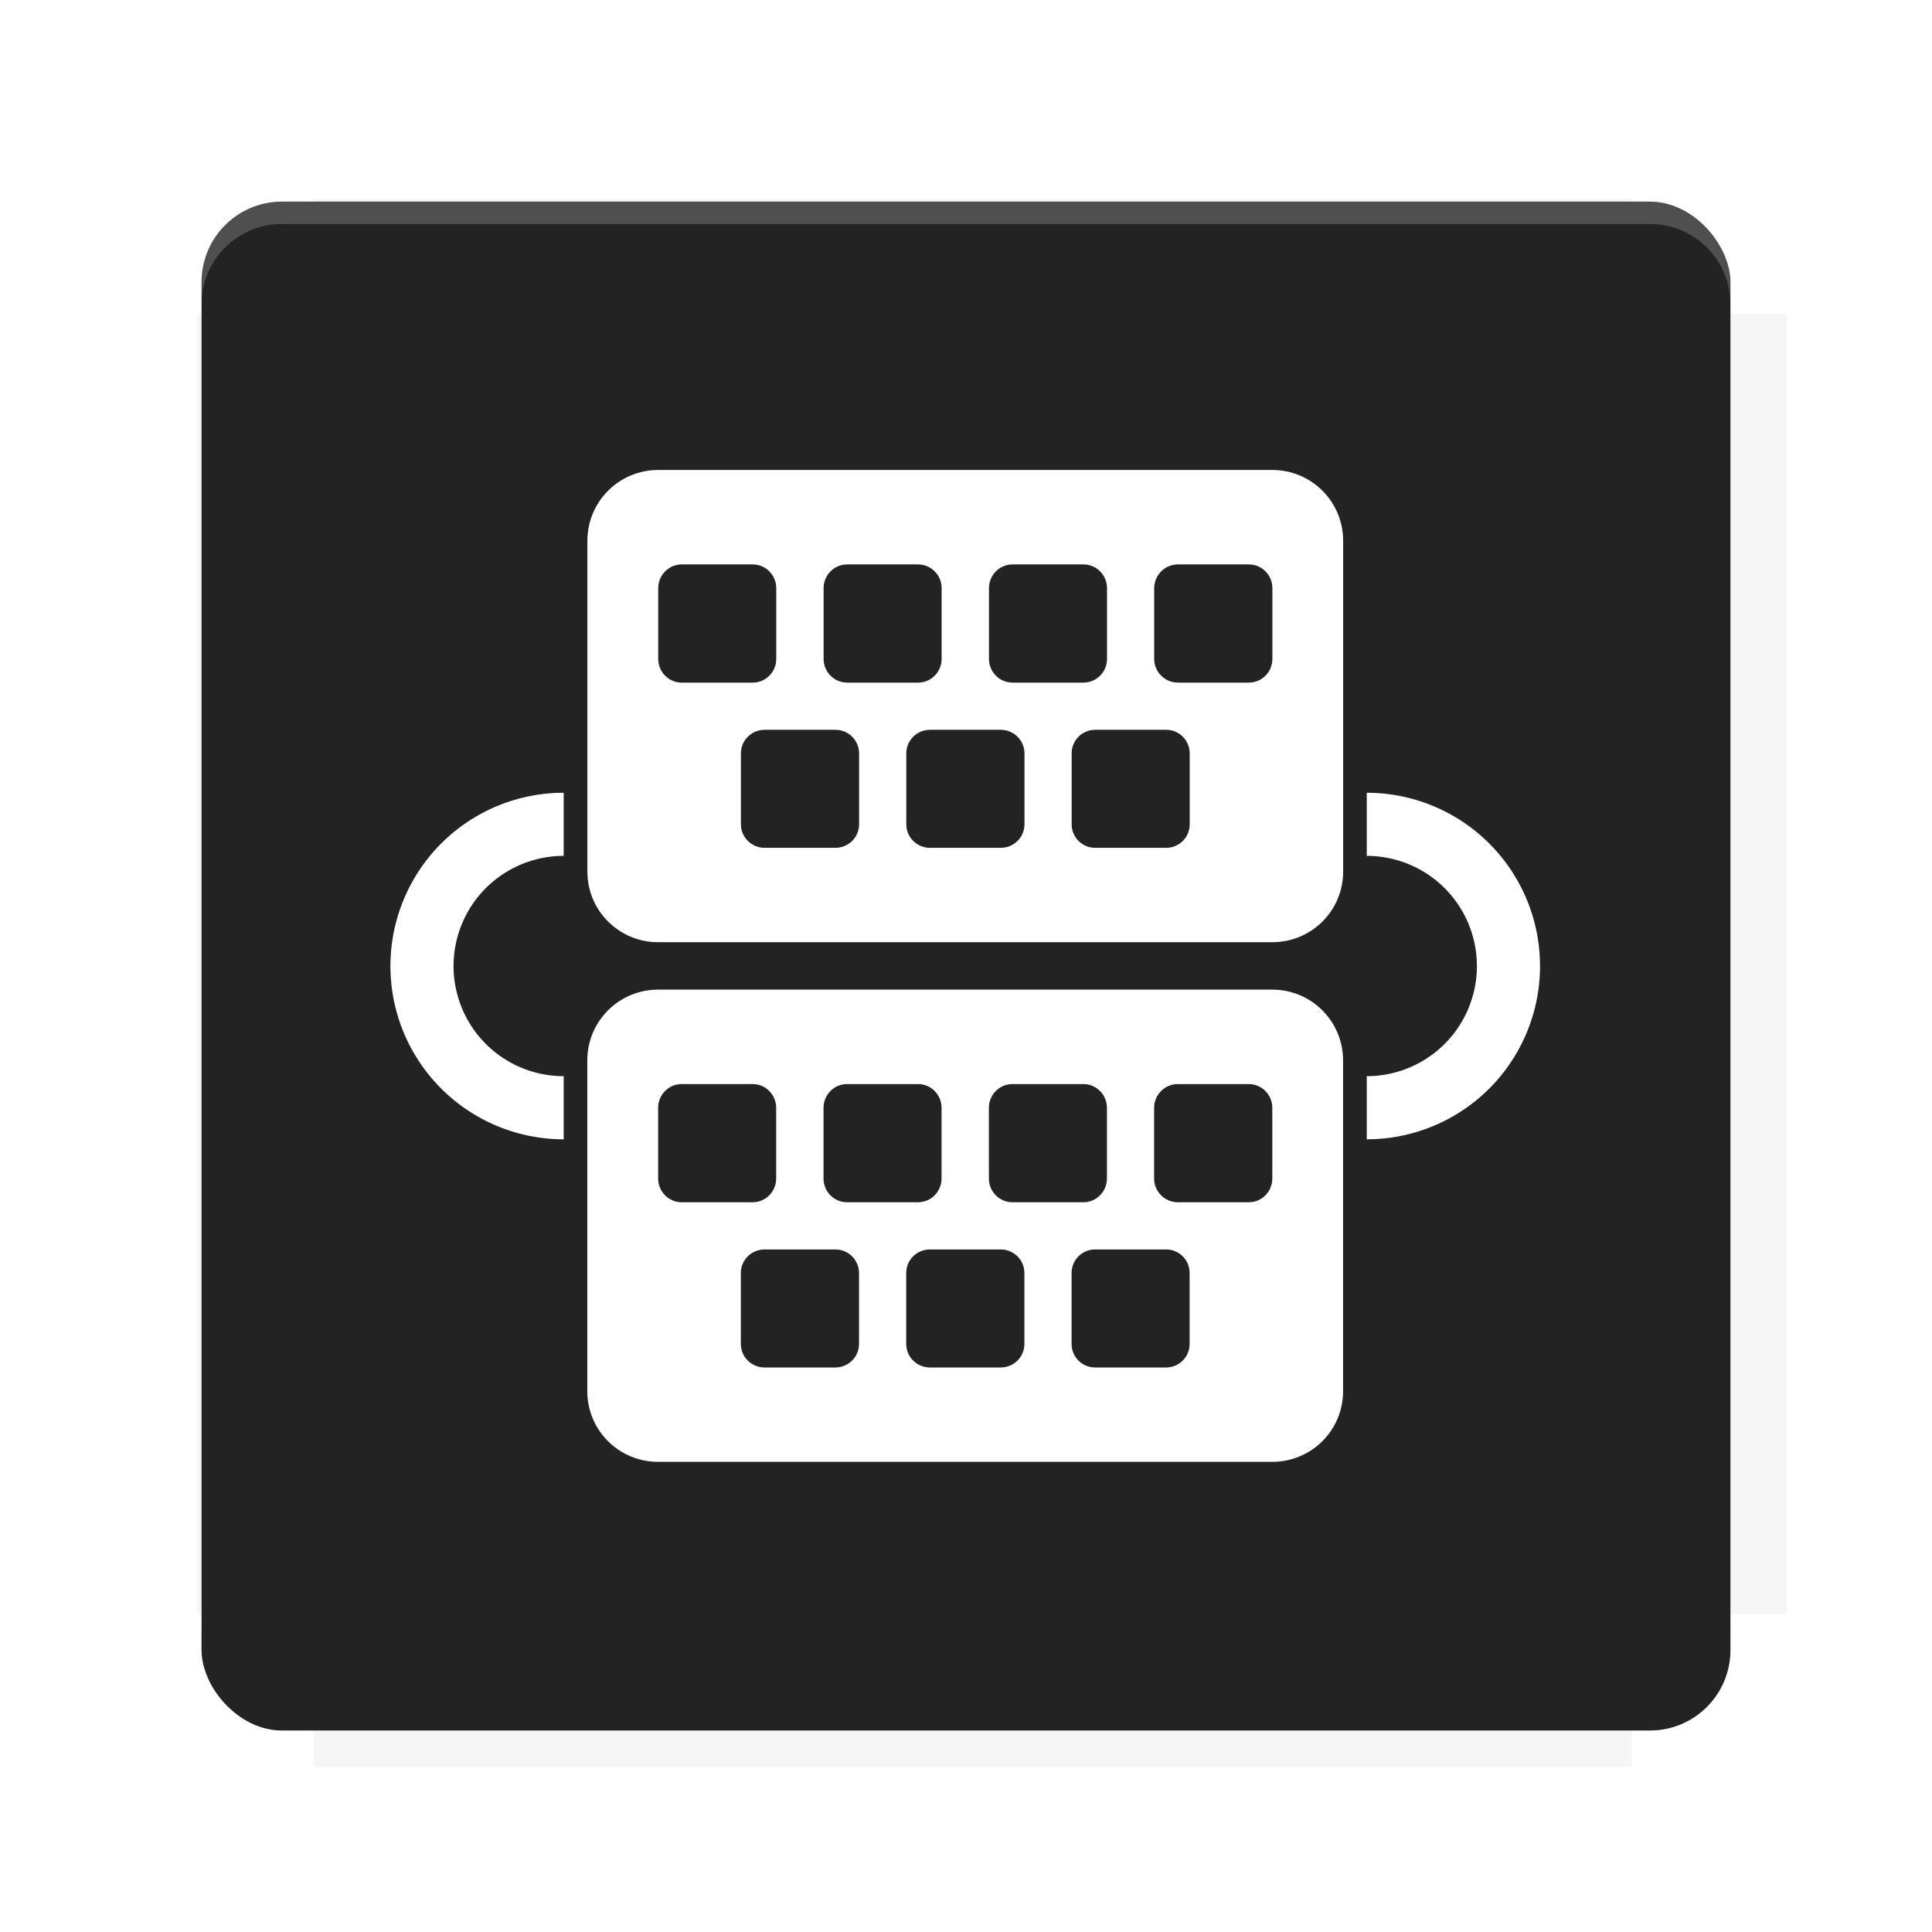<?xml version="1.0" encoding="UTF-8"?>
<svg version="1.1" viewBox="0 0 28.747 28.747" xmlns="http://www.w3.org/2000/svg">
    <defs>
        <filter id="filter6206-7" color-interpolation-filters="sRGB">
            <feGaussianBlur stdDeviation="0.658"/>
        </filter>
    </defs>
    <g transform="translate(0 -1093.8)">
        <path transform="matrix(1.078 0 0 1.064 -.094 2.751)" d="m4.418 1028.2v1.605h-1.605v18.192h1.605v2.14h18.192v-2.14h2.14v-18.192h-2.14v-1.605z" fill="#232323" filter="url(#filter6206-7)" opacity=".2"/>
        <rect x="2.999" y="1096.8" width="22.749" height="22.749" rx="1.197" ry="1.197" fill="#232323"/>
        <g transform="translate(-22.32 1056.5)">
            <path d="m0 0h51.2v51.2h-51.2z" fill="none" stroke-width="1.067"/>
            <g transform="matrix(.336 0 0 .336 1.53 73.043)">
                <path d="m0 0h51.2v51.2h-51.2z" fill="none" stroke-width="1.067"/>
            </g>
            <g transform="matrix(.372 0 0 .372 38.802 63.239)">
                <path d="m0 0h51.2v51.2h-51.2z" fill="none" stroke-width="1.067"/>
                <g transform="matrix(2.689 0 0 2.689 -82.906 -48.45)">
                    <path d="m0 0h51.2v51.2h-51.2z" fill="none" stroke-width="1.067"/>
                </g>
            </g>
        </g>
        <path d="m4.196 1096.8c-0.663 0-1.198 0.535-1.198 1.198v0.333c0-0.663 0.535-1.198 1.198-1.198h20.354c0.663 0 1.198 0.534 1.198 1.198v-0.333c0-0.663-0.535-1.198-1.198-1.198z" fill="#fff" opacity=".2"/>
        <rect x="128" y="546.52" width="42.667" height="42.667" fill="none" stroke-width="1.067"/>
        <rect x="128" y="631.85" width="42.667" height="42.667" fill="none" stroke-width="1.067"/>
        <rect x="128" y="674.52" width="42.667" height="42.667" fill="none" stroke-width="1.067"/>
        <rect x="128" y="589.19" width="42.667" height="42.667" fill="none" stroke-width="1.067"/>
        <rect x="128" y="717.19" width="42.667" height="42.667" fill="none" stroke-width="1.067"/>
        <rect x="213.33" y="546.52" width="42.667" height="42.667" fill="none" stroke-width="1.067"/>
        <rect x="213.33" y="631.85" width="42.667" height="42.667" fill="none" stroke-width="1.067"/>
        <rect x="213.33" y="674.52" width="42.667" height="42.667" fill="none" stroke-width="1.067"/>
        <rect x="213.33" y="589.19" width="42.667" height="42.667" fill="none" stroke-width="1.067"/>
        <rect x="213.33" y="717.19" width="42.667" height="42.667" fill="none" stroke-width="1.067"/>
        <rect x="298.67" y="546.52" width="42.667" height="42.667" fill="none" stroke-width="1.067"/>
        <rect x="298.67" y="631.85" width="42.667" height="42.667" fill="none" stroke-width="1.067"/>
        <rect x="298.67" y="674.52" width="42.667" height="42.667" fill="none" stroke-width="1.067"/>
        <rect x="298.67" y="589.19" width="42.667" height="42.667" fill="none" stroke-width="1.067"/>
        <rect x="298.67" y="717.19" width="42.667" height="42.667" fill="none" stroke-width="1.067"/>
        <rect x="170.67" y="546.52" width="42.667" height="42.667" fill="none" stroke-width="1.067"/>
        <rect x="170.67" y="631.85" width="42.667" height="42.667" fill="none" stroke-width="1.067"/>
        <rect x="170.67" y="674.52" width="42.667" height="42.667" fill="none" stroke-width="1.067"/>
        <rect x="170.67" y="589.19" width="42.667" height="42.667" fill="none" stroke-width="1.067"/>
        <rect x="170.67" y="717.19" width="42.667" height="42.667" fill="none" stroke-width="1.067"/>
        <rect x="256" y="546.52" width="42.667" height="42.667" fill="none" stroke-width="1.067"/>
        <rect x="256" y="631.85" width="42.667" height="42.667" fill="none" stroke-width="1.067"/>
        <rect x="256" y="674.52" width="42.667" height="42.667" fill="none" stroke-width="1.067"/>
        <rect x="256" y="589.19" width="42.667" height="42.667" fill="none" stroke-width="1.067"/>
        <rect x="256" y="717.19" width="42.667" height="42.667" fill="none" stroke-width="1.067"/>
        <rect x="128" y="759.85" width="42.667" height="42.667" fill="none" stroke-width="1.067"/>
        <rect x="213.33" y="759.85" width="42.667" height="42.667" fill="none" stroke-width="1.067"/>
        <rect x="298.67" y="759.85" width="42.667" height="42.667" fill="none" stroke-width="1.067"/>
        <rect x="170.67" y="759.85" width="42.667" height="42.667" fill="none" stroke-width="1.067"/>
        <rect x="256" y="759.85" width="42.667" height="42.667" fill="none" stroke-width="1.067"/>
        <rect x="341.33" y="589.19" width="42.667" height="42.667" fill="none" stroke-width="1.067"/>
        <rect x="341.33" y="631.85" width="42.667" height="42.667" fill="none" stroke-width="1.067"/>
        <rect x="341.33" y="717.19" width="42.667" height="42.667" fill="none" stroke-width="1.067"/>
        <rect x="341.33" y="546.52" width="42.667" height="42.667" fill="none" stroke-width="1.067"/>
        <rect x="341.33" y="674.52" width="42.667" height="42.667" fill="none" stroke-width="1.067"/>
        <rect x="341.33" y="759.85" width="42.667" height="42.667" fill="none" stroke-width="1.067"/>
        <rect x="160" y="578.52" width="192" height="192" fill="none" stroke-width="1.067"/>
        <g transform="matrix(.373 0 0 .373 4.733 1097.4)">
            <path d="m0 0h51.2v51.2h-51.2z" fill="none" stroke-width="1.067"/>
        </g>
        <g transform="matrix(.365 0 0 .365 5.136 1097.4)">
            <path d="m0 0h51.2v51.2h-51.2z" fill="none" stroke-width="1.067"/>
        </g>
        <g transform="matrix(.416 0 0 .416 84.325 1055.9)">
            <g transform="matrix(.062 0 0 .062 -28.238 185.29)">
                <g transform="matrix(38.618 0 0 38.618 14724 -13542)">
                    <g transform="matrix(.714 0 0 .714 -400.52 188.34)">
                        <path d="m1293.2-120.67c-181.75 0.276-511.18 0.135-699.05 0.14-2.322 10.413-3.593 21.251-3.593 32.384v114c207.65 0.737 494.72 0.381 706.23 0.373v-114.37c0-11.18-1.252-22.07-3.593-32.523zm-458.69 295.56c-78.385-4e-3 -158.85 0.179-243.95 0.56v138.63c286.34-0.393 421.73-0.138 706.23-0.327v-137.75c-163.2-0.53-311.22-1.111-462.28-1.12z" opacity="0" stroke-width="1.493"/>
                    </g>
                </g>
            </g>
        </g>
        <path d="m24.549 1119.5c0.663 0 1.198-0.535 1.198-1.198v-0.333c0 0.663-0.535 1.198-1.198 1.198h-20.354c-0.663 0-1.198-0.535-1.198-1.198v0.333c0 0.663 0.535 1.198 1.198 1.198z" fill="#232323" opacity=".2"/>
    </g>
    <g transform="matrix(1.174 0 0 1.174 -2.506 -2.507)">
        <g transform="translate(0 -3.293)" fill="#fff">
            <path d="m10.477 11.385c-0.497 0-0.898 0.401-0.898 0.898v4.191c0 0.497 0.401 0.896 0.898 0.896h7.783c0.497 0 0.898-0.399 0.898-0.896v-4.191c0-0.497-0.401-0.898-0.898-0.898zm0.299 1.197h0.898c0.166 0 0.299 0.135 0.299 0.301v0.896c0 0.166-0.133 0.301-0.299 0.301h-0.898c-0.166 0-0.299-0.135-0.299-0.301v-0.896c1e-6 -0.166 0.133-0.301 0.299-0.301zm2.096 0h0.898c0.166 0 0.299 0.135 0.299 0.301v0.896c0 0.166-0.133 0.301-0.299 0.301h-0.898c-0.166 0-0.299-0.135-0.299-0.301v-0.896c0-0.166 0.133-0.301 0.299-0.301zm2.096 0h0.898c0.166 0 0.299 0.135 0.299 0.301v0.896c0 0.166-0.133 0.301-0.299 0.301h-0.898c-0.166 0-0.299-0.135-0.299-0.301v-0.896c0-0.166 0.133-0.301 0.299-0.301zm2.096 0h0.898c0.166 0 0.299 0.135 0.299 0.301v0.896c0 0.166-0.133 0.301-0.299 0.301h-0.898c-0.166 0-0.301-0.135-0.301-0.301v-0.896c0-0.166 0.135-0.301 0.301-0.301zm-5.238 2.096h0.896c0.166 0 0.301 0.133 0.301 0.299v0.898c0 0.166-0.135 0.299-0.301 0.299h-0.896c-0.166 0-0.301-0.133-0.301-0.299v-0.898c0-0.166 0.135-0.299 0.301-0.299zm2.096 0h0.896c0.166 0 0.301 0.133 0.301 0.299v0.898c-1e-6 0.166-0.135 0.299-0.301 0.299h-0.896c-0.166 0-0.301-0.133-0.301-0.299v-0.898c0-0.166 0.135-0.299 0.301-0.299zm2.094 0h0.898c0.166 0 0.299 0.133 0.299 0.299v0.898c-1e-6 0.166-0.133 0.299-0.299 0.299h-0.898c-0.166 0-0.299-0.133-0.299-0.299v-0.898c0-0.166 0.133-0.299 0.299-0.299z" style="paint-order:markers stroke fill"/>
            <path d="m10.476 17.971c-0.497 0-0.898 0.401-0.898 0.898v4.191c0 0.497 0.401 0.896 0.898 0.896h7.783c0.497 0 0.898-0.399 0.898-0.896v-4.191c0-0.497-0.401-0.898-0.898-0.898zm0.299 1.197h0.898c0.166 0 0.299 0.135 0.299 0.301v0.896c0 0.166-0.133 0.301-0.299 0.301h-0.898c-0.166 0-0.299-0.135-0.299-0.301v-0.896c1e-6 -0.166 0.133-0.301 0.299-0.301zm2.096 0h0.898c0.166 0 0.299 0.135 0.299 0.301v0.896c0 0.166-0.133 0.301-0.299 0.301h-0.898c-0.166 0-0.299-0.135-0.299-0.301v-0.896c0-0.166 0.133-0.301 0.299-0.301zm2.096 0h0.898c0.166 0 0.299 0.135 0.299 0.301v0.896c0 0.166-0.133 0.301-0.299 0.301h-0.898c-0.166 0-0.299-0.135-0.299-0.301v-0.896c0-0.166 0.133-0.301 0.299-0.301zm2.096 0h0.898c0.166 0 0.299 0.135 0.299 0.301v0.896c0 0.166-0.133 0.301-0.299 0.301h-0.898c-0.166 0-0.301-0.135-0.301-0.301v-0.896c0-0.166 0.135-0.301 0.301-0.301zm-5.238 2.096h0.896c0.166 0 0.301 0.133 0.301 0.299v0.898c0 0.166-0.135 0.299-0.301 0.299h-0.896c-0.166 0-0.301-0.133-0.301-0.299v-0.898c0-0.166 0.135-0.299 0.301-0.299zm2.096 0h0.896c0.166 0 0.301 0.133 0.301 0.299v0.898c-1e-6 0.166-0.135 0.299-0.301 0.299h-0.896c-0.166 0-0.301-0.133-0.301-0.299v-0.898c0-0.166 0.135-0.299 0.301-0.299zm2.094 0h0.898c0.166 0 0.299 0.133 0.299 0.299v0.898c-1e-6 0.166-0.133 0.299-0.299 0.299h-0.898c-0.166 0-0.299-0.133-0.299-0.299v-0.898c0-0.166 0.133-0.299 0.299-0.299z" style="paint-order:markers stroke fill"/>
        </g>
        <path d="m19.457 12.583a1.796 1.796 0 0 1 1.796 1.796 1.796 1.796 0 0 1-1.796 1.796" fill="none" stroke="#fff" stroke-linejoin="round" stroke-width=".8" style="paint-order:markers stroke fill"/>
        <path transform="scale(-1,1)" d="m-9.279 12.583a1.796 1.796 0 0 1 1.796 1.796 1.796 1.796 0 0 1-1.796 1.796" fill="none" stroke="#fff" stroke-linejoin="round" stroke-width=".8" style="paint-order:markers stroke fill"/>
    </g>
    <g display="none" fill="none">
        <rect transform="rotate(90)" x="7.823" y="-20.923" width="13.1" height="13.1" display="inline" stroke="#000" stroke-width=".07"/>
        <rect x="7.224" y="8.653" width="14.298" height="11.441" stroke="#5261ff" stroke-linecap="round" stroke-linejoin="round" stroke-width=".07"/>
        <rect transform="rotate(90)" x="7.224" y="-20.094" width="14.298" height="11.441" display="inline" stroke="#0f0" stroke-linecap="round" stroke-linejoin="round" stroke-width=".07"/>
    </g>
</svg>
